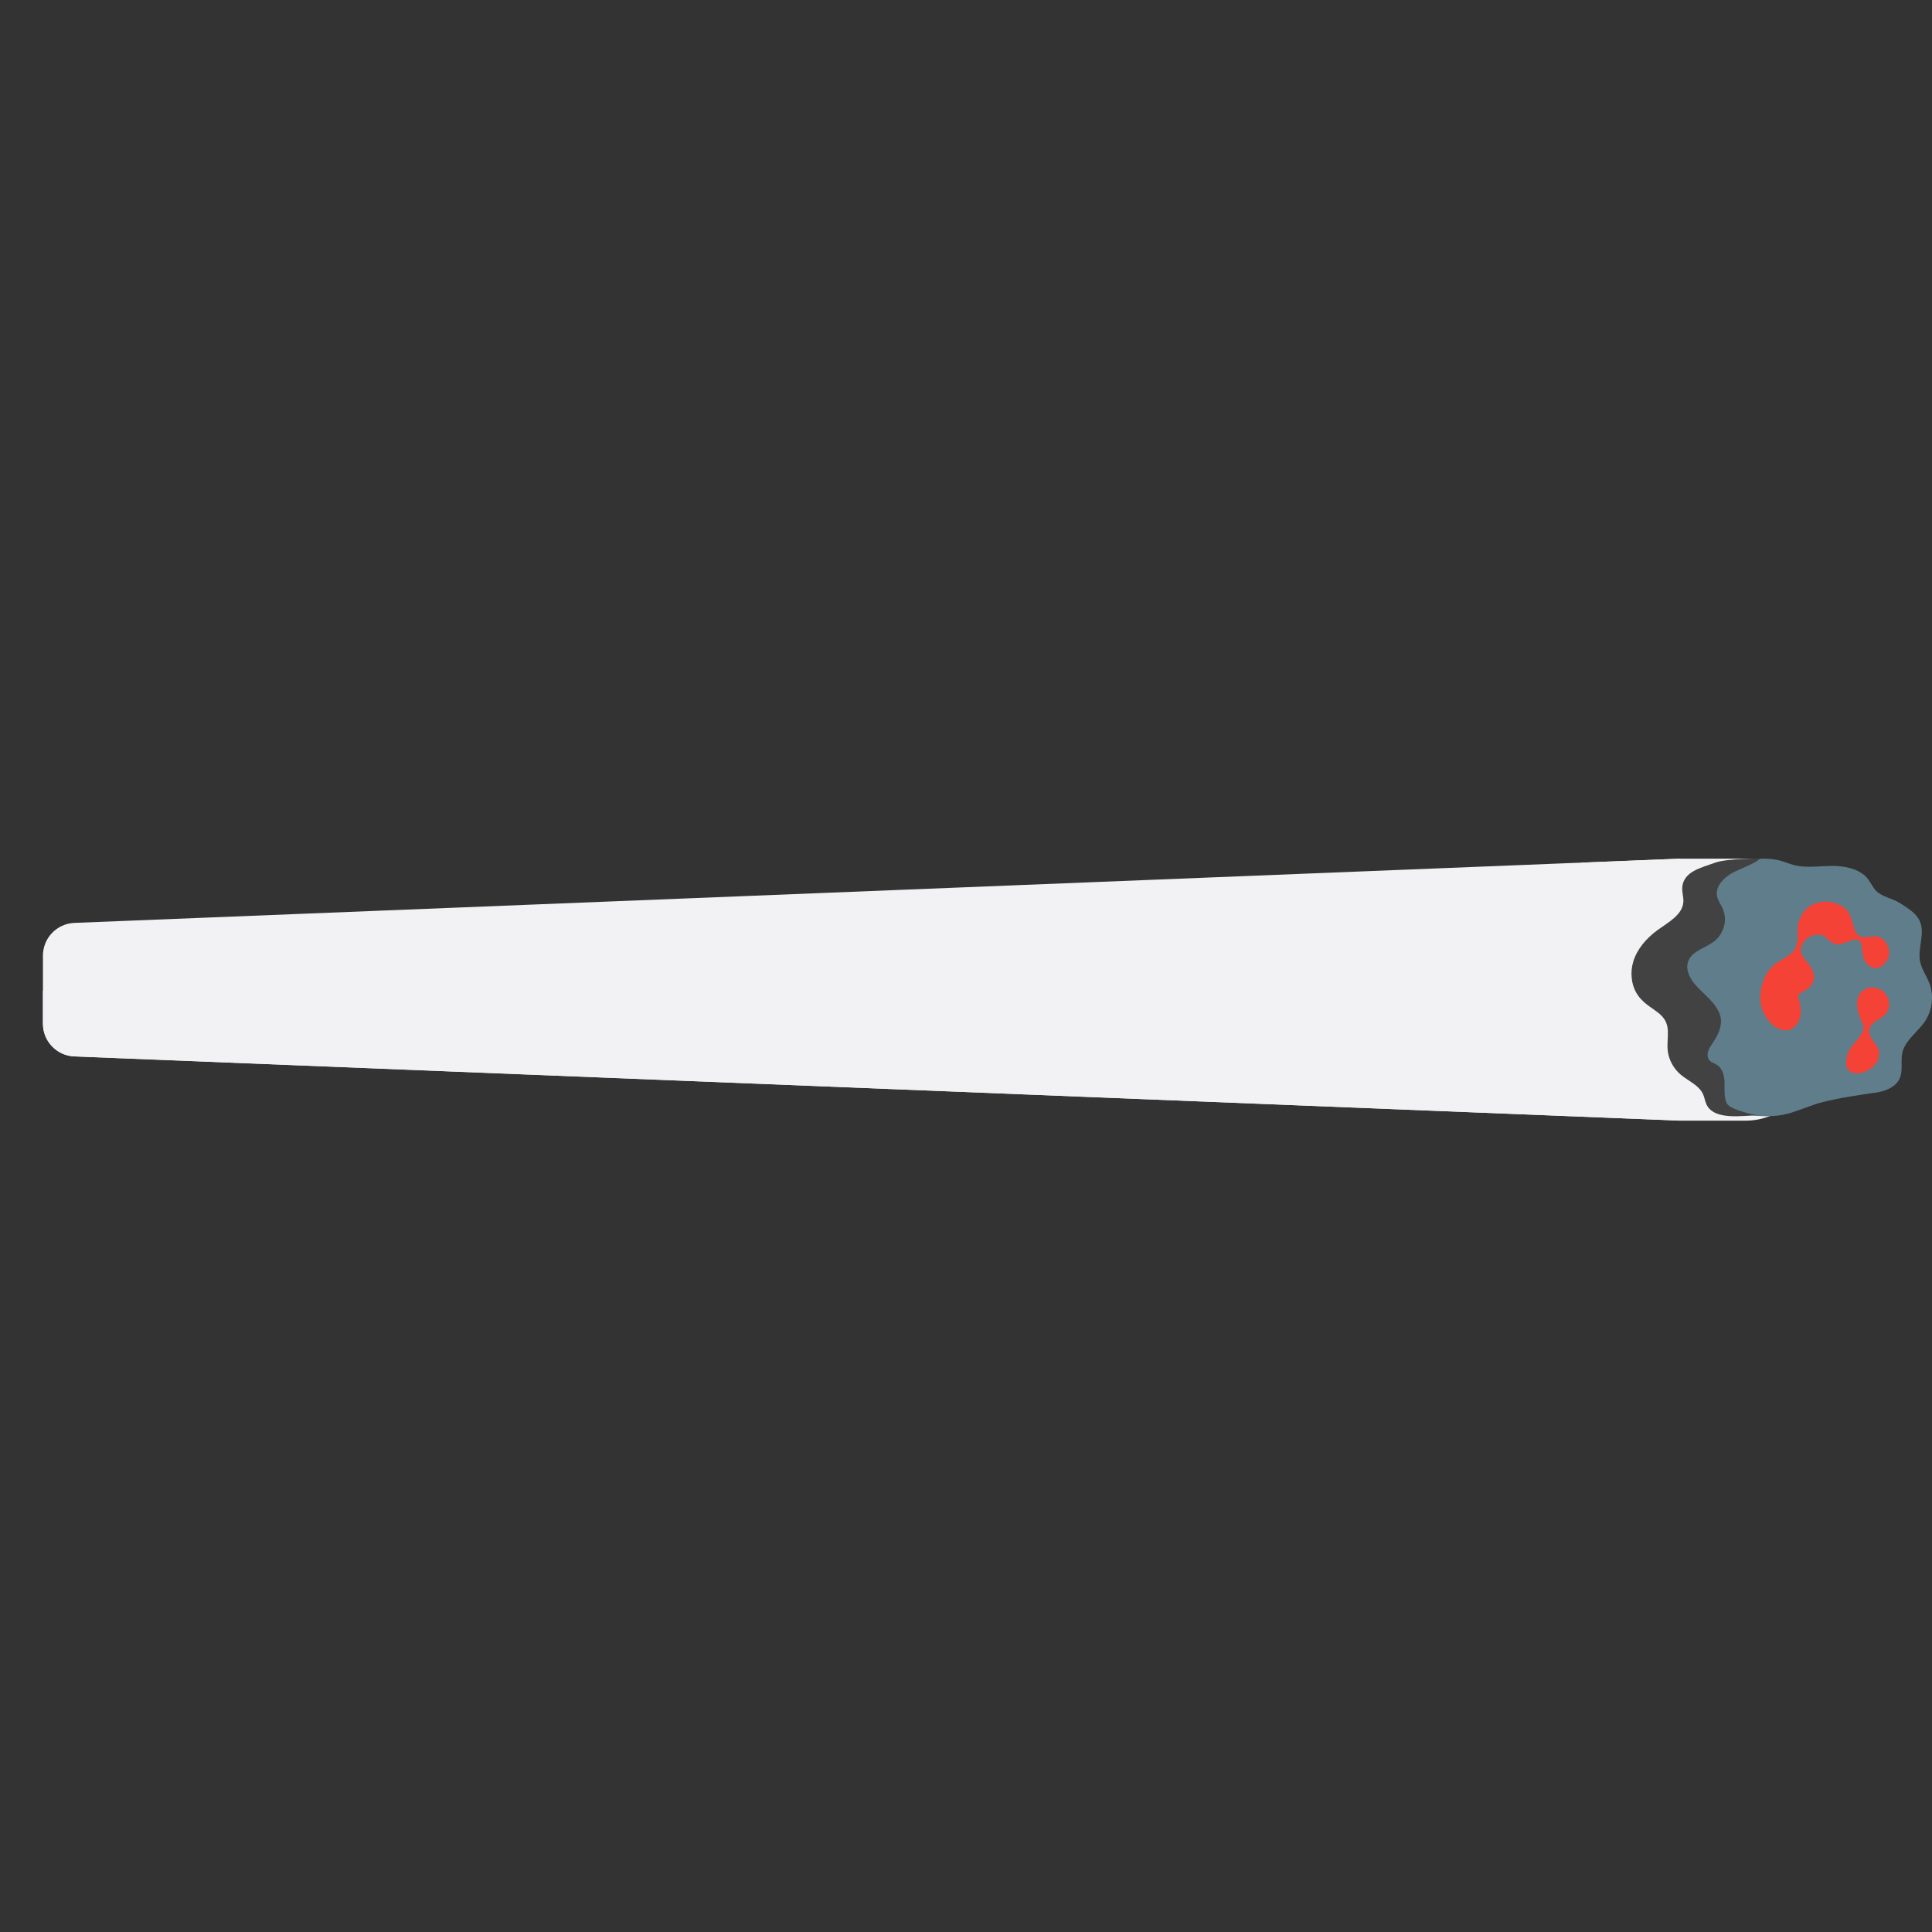 <svg width="45" height="45" viewBox="0 0 45 45" fill="none" xmlns="http://www.w3.org/2000/svg">
<rect x="0" y="0" width="45" height="45" fill="#333333" stroke="none"/>
<path d="M39.136 20L1.732 21.496C1.323 21.513 1 21.849 1 22.258V23.843C1 24.253 1.323 24.589 1.732 24.606L39.136 26.102H40.661C41.504 26.102 42.186 25.419 42.186 24.576V21.525C42.186 20.683 41.504 20 40.661 20H39.136V20Z" fill="#F2F2F4"/>
<path d="M36.847 20.092V22.869C36.847 23.295 36.498 23.639 36.073 23.632L1 23.075V23.843C1 24.253 1.323 24.589 1.732 24.606L39.136 26.102V20L36.847 20.092Z" fill="#F2F2F4"/>
<path d="M39.136 22.087C39.307 21.877 39.624 21.777 39.749 21.544C39.912 21.245 39.684 20.873 39.809 20.558C39.938 20.231 40.371 20.11 40.748 20.033C40.981 19.985 41.264 19.987 41.492 20.054C41.581 20.079 41.666 20.115 41.757 20.141C42.123 20.246 42.499 20.138 42.873 20.179C43.104 20.205 43.34 20.279 43.483 20.443C43.56 20.533 43.606 20.643 43.683 20.733C43.828 20.894 44.071 20.917 44.253 21.035C44.427 21.147 44.621 21.258 44.709 21.442C44.852 21.739 44.658 22.082 44.724 22.4C44.761 22.576 44.872 22.73 44.938 22.899C44.946 22.922 44.955 22.945 44.961 22.968C45.043 23.247 44.995 23.557 44.827 23.803C44.672 24.023 44.43 24.195 44.333 24.441C44.247 24.658 44.339 24.896 44.25 25.111C44.17 25.306 43.939 25.411 43.723 25.444C43.289 25.508 42.864 25.565 42.436 25.675C42.191 25.739 41.96 25.844 41.72 25.918C41.213 26.077 40.559 25.992 40.083 25.772C39.892 25.683 39.732 25.516 39.727 25.324C39.724 25.268 39.735 25.209 39.715 25.155C39.692 25.091 39.632 25.047 39.584 24.996C39.416 24.809 39.441 24.535 39.501 24.3C39.561 24.064 39.644 23.816 39.558 23.588C39.507 23.447 39.398 23.332 39.304 23.209C39.173 23.045 39.065 22.863 39.019 22.666C39.013 22.643 39.011 22.62 39.008 22.594C38.982 22.418 39.019 22.231 39.136 22.087V22.087Z" fill="#607D8B"/>
<path d="M43.762 24.606C43.714 24.991 42.931 25.221 43.005 24.684C43.051 24.359 43.242 24.299 43.334 24.112C43.412 23.998 43.437 23.908 43.359 23.79C43.261 23.581 43.191 23.272 43.351 23.108C43.661 22.816 44.144 23.164 43.959 23.562C43.882 23.732 43.611 23.766 43.548 23.944C43.462 24.202 43.827 24.331 43.762 24.606V24.606Z" fill="#F44336"/>
<path d="M41.923 21.4C41.833 21.584 41.904 21.866 41.839 22.036C41.714 22.369 41.289 22.313 41.09 22.796C40.968 23.093 40.913 23.552 41.305 23.887C41.428 23.991 41.635 24.032 41.722 23.972C41.975 23.813 41.977 23.566 41.888 23.222C41.869 23.151 41.928 23.146 41.953 23.119C42.138 23.029 42.285 22.895 42.247 22.701C42.19 22.41 41.863 22.286 41.961 22.039C42.024 21.877 42.152 21.764 42.38 21.771C42.549 21.776 42.522 21.903 42.748 21.988C42.906 22.048 43.118 21.84 43.284 21.896C43.45 21.951 43.265 22.415 43.621 22.539C43.757 22.588 43.894 22.473 43.953 22.369C44.054 22.207 43.989 21.923 43.785 21.831C43.613 21.75 43.469 21.889 43.303 21.797C43.137 21.704 43.175 21.31 42.965 21.146C42.549 20.86 42.062 21.021 41.923 21.4V21.4Z" fill="#F44336"/>
<path d="M40.395 20.308C40.168 20.422 39.949 20.634 39.993 20.869C40.013 20.977 40.085 21.068 40.129 21.171C40.24 21.427 40.154 21.745 39.929 21.923C39.733 22.075 39.441 22.14 39.336 22.357C39.233 22.566 39.364 22.812 39.53 22.985C39.749 23.215 40.107 23.478 40.085 23.819C40.074 23.987 39.993 24.142 39.899 24.285C39.855 24.349 39.807 24.414 39.785 24.489C39.763 24.564 39.769 24.649 39.824 24.706C39.868 24.75 39.935 24.768 39.99 24.801C40.126 24.887 40.162 25.057 40.168 25.209C40.173 25.352 40.143 25.623 40.251 25.739C40.343 25.84 40.834 25.977 40.972 25.977C40.612 25.977 39.927 26.114 39.746 25.721C39.71 25.644 39.702 25.558 39.666 25.483C39.572 25.277 39.322 25.178 39.145 25.029C38.978 24.887 38.87 24.685 38.845 24.476C38.828 24.326 38.853 24.173 38.848 24.021C38.837 23.6 38.484 23.553 38.224 23.274C38.099 23.142 38.027 22.972 38.008 22.796C37.991 22.664 38.002 22.53 38.041 22.401C38.13 22.104 38.349 21.851 38.609 21.662C38.859 21.481 39.183 21.311 39.208 21.016C39.217 20.923 39.189 20.83 39.183 20.734C39.161 20.295 39.644 20.21 39.932 20.099C40.221 19.988 41 20 41 20C40.825 20.137 40.598 20.207 40.395 20.308V20.308Z" fill="#424242"/>
</svg>
